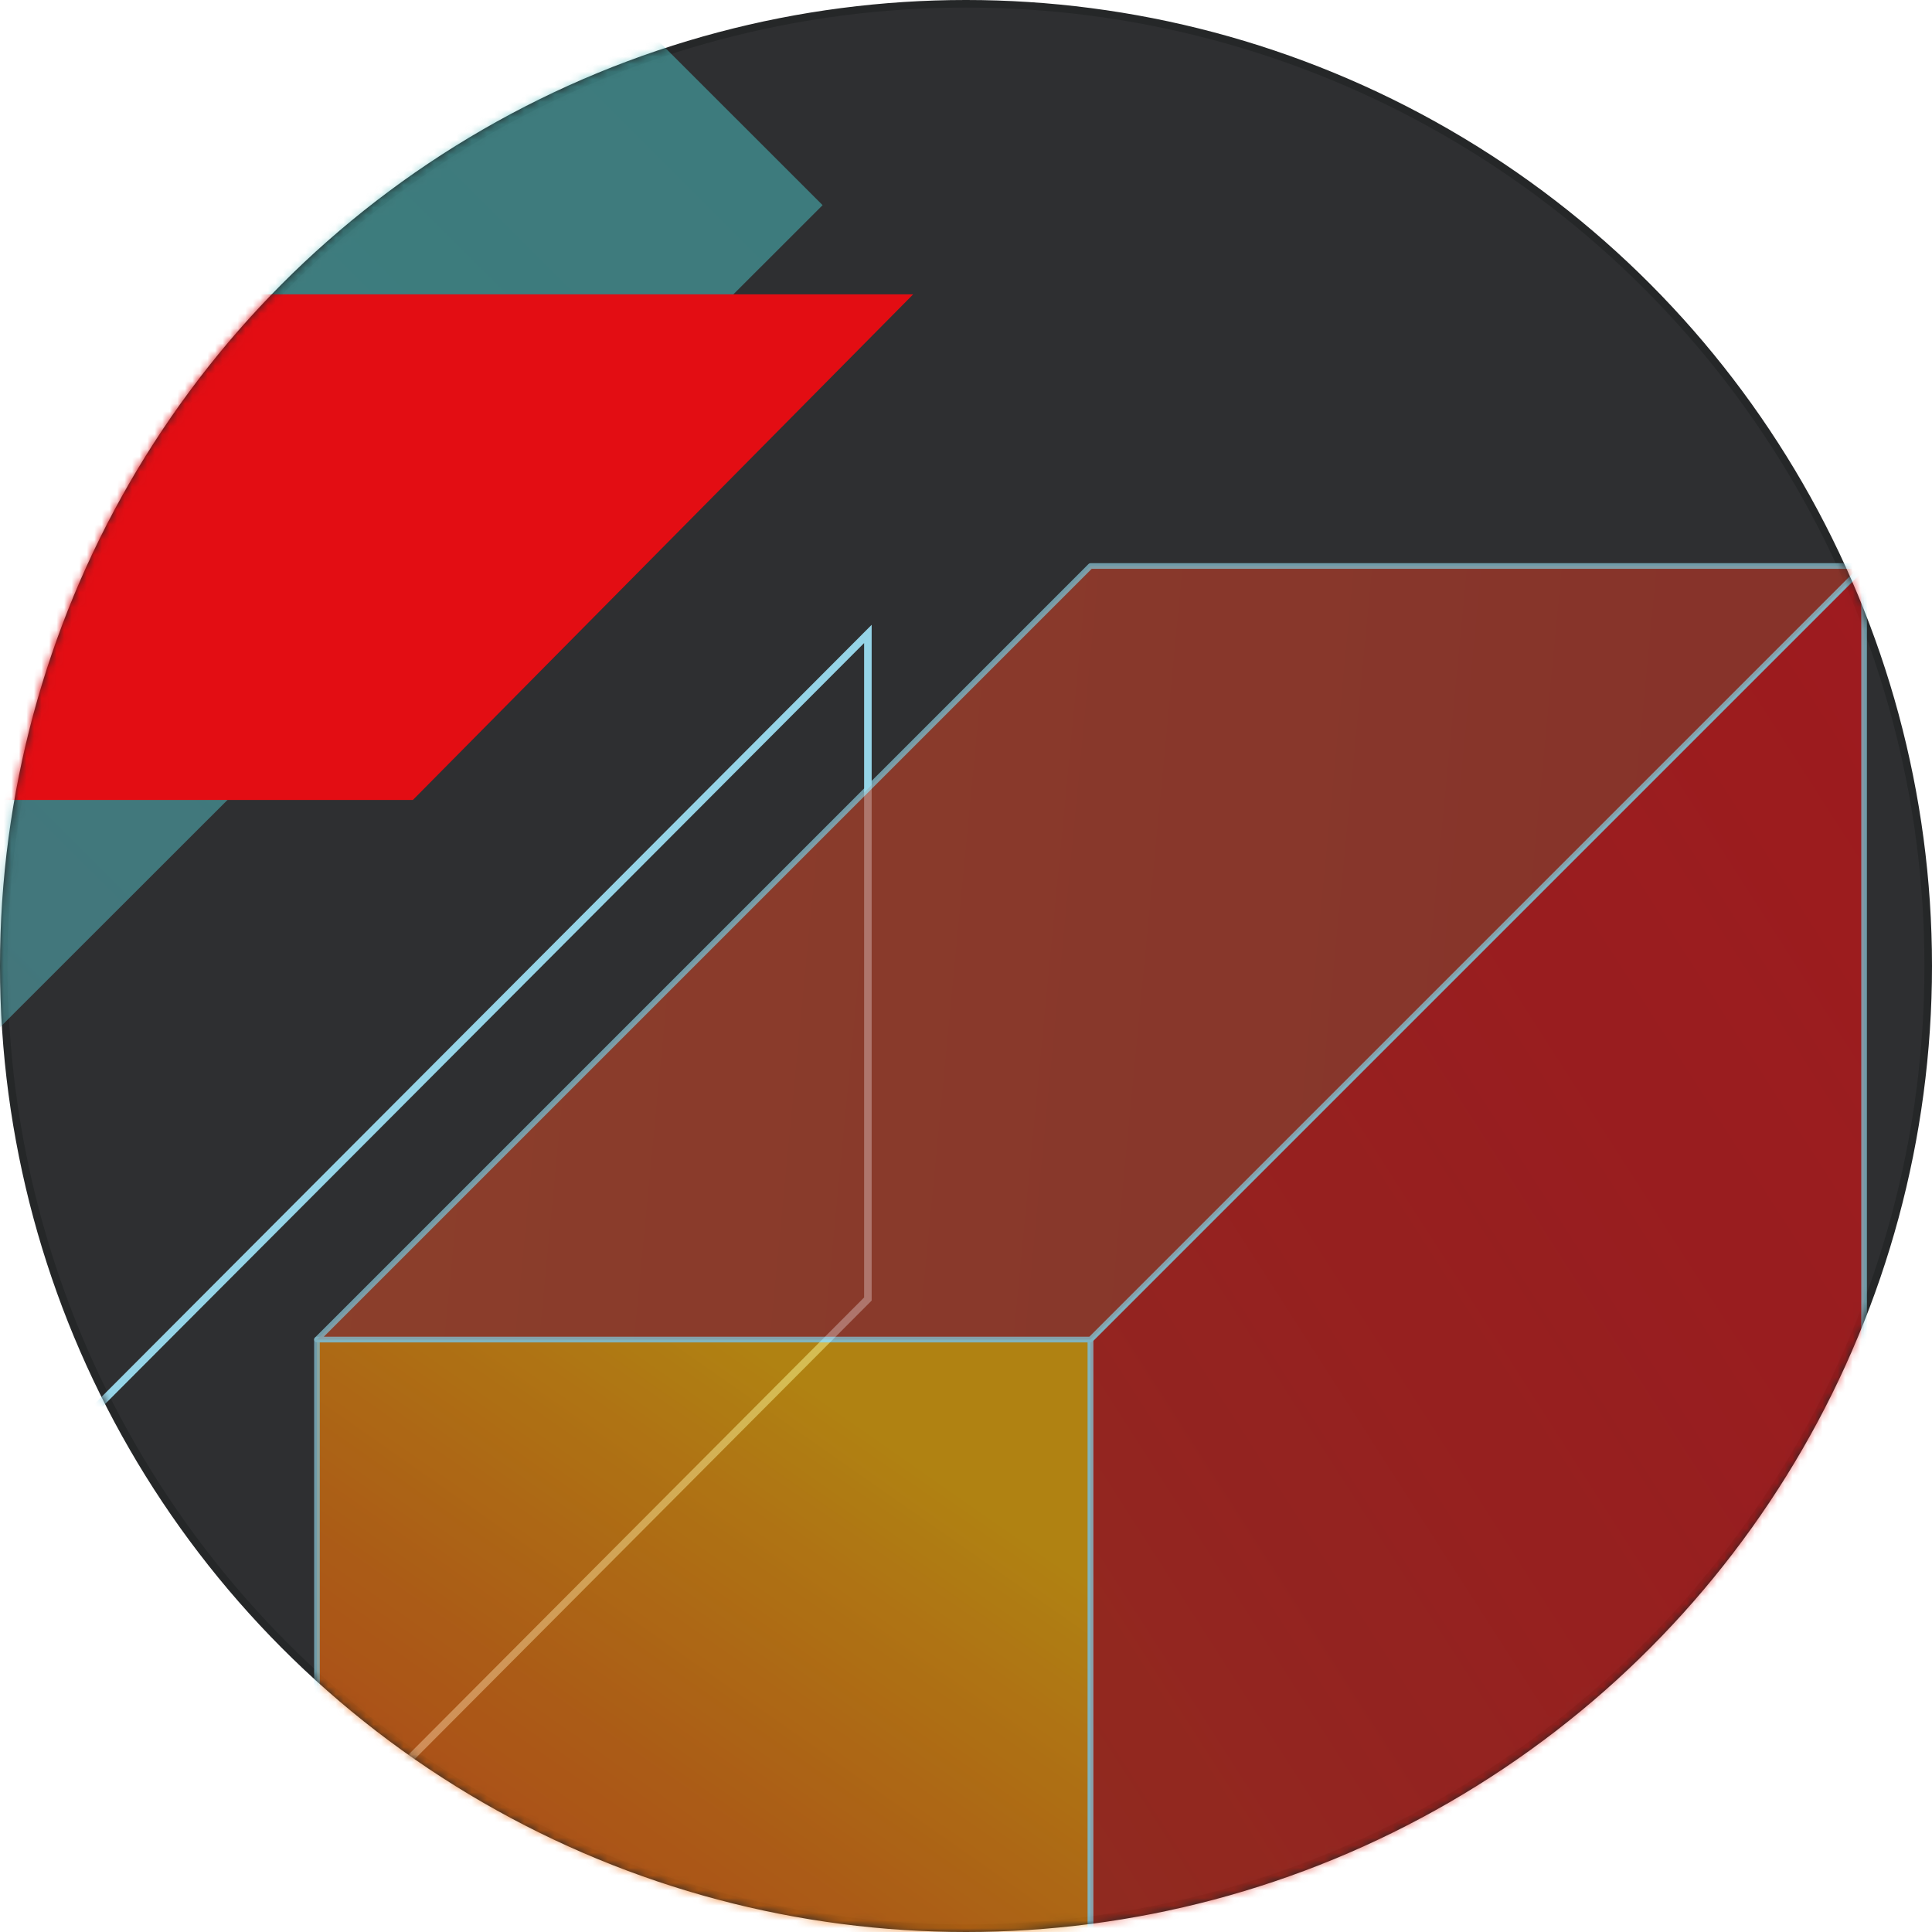 <svg viewBox="0 0 256 256" fill="none" xmlns="http://www.w3.org/2000/svg">
<circle cx="128" cy="128" r="127.5" fill="#2E2F31" stroke="#252728"/>
<mask id="mask0" mask-type="alpha" maskUnits="userSpaceOnUse" x="0" y="0" width="256" height="256">
<circle cx="128" cy="128" r="127.5" fill="#2E2F31" stroke="#252728"/>
</mask>
<g mask="url(#mask0)">
<path opacity="0.61" d="M-210.013 148.8L-37.116 -24H57.789L109 27.183L-218 354V155.374L-210.013 148.8Z" fill="url(#paint0_linear)"/>
<path d="M121 39H27.791L-39 106H54.707L121 39Z" fill="#E30D13"/>
<path d="M-141 351.563V429L115 172.126V84L-139.98 339.623L-141 351.563Z" stroke="#95D4E7" stroke-miterlimit="10"/>
<g opacity="0.8">
<path opacity="0.8" d="M42 177.5H144.5V331.25H42V177.5Z" fill="url(#paint1_linear)" stroke="#93D7EA" stroke-width="0.75" stroke-miterlimit="10" stroke-linecap="round" stroke-linejoin="round"/>
<path opacity="0.8" d="M144.5 331.25L247 228.75V75L144.5 177.5V331.25Z" fill="url(#paint2_linear)" stroke="#93D7EA" stroke-width="0.75" stroke-miterlimit="10" stroke-linecap="round" stroke-linejoin="round"/>
<path opacity="0.8" d="M42 177.5L144.5 75H247L144.5 177.5H42Z" fill="url(#paint3_linear)" stroke="#93D7EA" stroke-width="0.75" stroke-miterlimit="10" stroke-linecap="round" stroke-linejoin="round"/>
</g>
</g>
<defs>
<linearGradient id="paint0_linear" x1="63.535" y1="-26.694" x2="-208.892" y2="245.885" gradientUnits="userSpaceOnUse">
<stop stop-color="#49BABB" stop-opacity="0.9"/>
<stop offset="0.211" stop-color="#4BB7B9" stop-opacity="0.921"/>
<stop offset="0.393" stop-color="#51ACB3" stop-opacity="0.939"/>
<stop offset="0.565" stop-color="#5B9AA9" stop-opacity="0.957"/>
<stop offset="0.73" stop-color="#68819B" stop-opacity="0.973"/>
<stop offset="0.888" stop-color="#7A6189" stop-opacity="0.989"/>
<stop offset="1" stop-color="#89467A"/>
</linearGradient>
<linearGradient id="paint1_linear" x1="130.754" y1="200.677" x2="-96.891" y2="526.492" gradientUnits="userSpaceOnUse">
<stop stop-color="#F9B000"/>
<stop offset="0.046" stop-color="#F69903"/>
<stop offset="0.134" stop-color="#F17407"/>
<stop offset="0.23" stop-color="#ED540B"/>
<stop offset="0.333" stop-color="#E93A0E"/>
<stop offset="0.447" stop-color="#E72610"/>
<stop offset="0.576" stop-color="#E51812"/>
<stop offset="0.733" stop-color="#E41013"/>
<stop offset="1" stop-color="#E30D13"/>
</linearGradient>
<linearGradient id="paint2_linear" x1="-19.988" y1="341.46" x2="332.87" y2="115.232" gradientUnits="userSpaceOnUse">
<stop offset="0.001" stop-color="#F9B000" stop-opacity="0.7"/>
<stop offset="0.047" stop-color="#F69903" stop-opacity="0.714"/>
<stop offset="0.135" stop-color="#F17407" stop-opacity="0.74"/>
<stop offset="0.231" stop-color="#ED540B" stop-opacity="0.769"/>
<stop offset="0.334" stop-color="#E93A0E" stop-opacity="0.8"/>
<stop offset="0.448" stop-color="#E72610" stop-opacity="0.834"/>
<stop offset="0.576" stop-color="#E51812" stop-opacity="0.873"/>
<stop offset="0.733" stop-color="#E41013" stop-opacity="0.92"/>
<stop offset="1" stop-color="#E30D13"/>
</linearGradient>
<linearGradient id="paint3_linear" x1="-210.605" y1="92.184" x2="217.663" y2="133.446" gradientUnits="userSpaceOnUse">
<stop stop-color="#C86128"/>
<stop offset="1" stop-color="#B83626"/>
</linearGradient>
</defs>
</svg>
